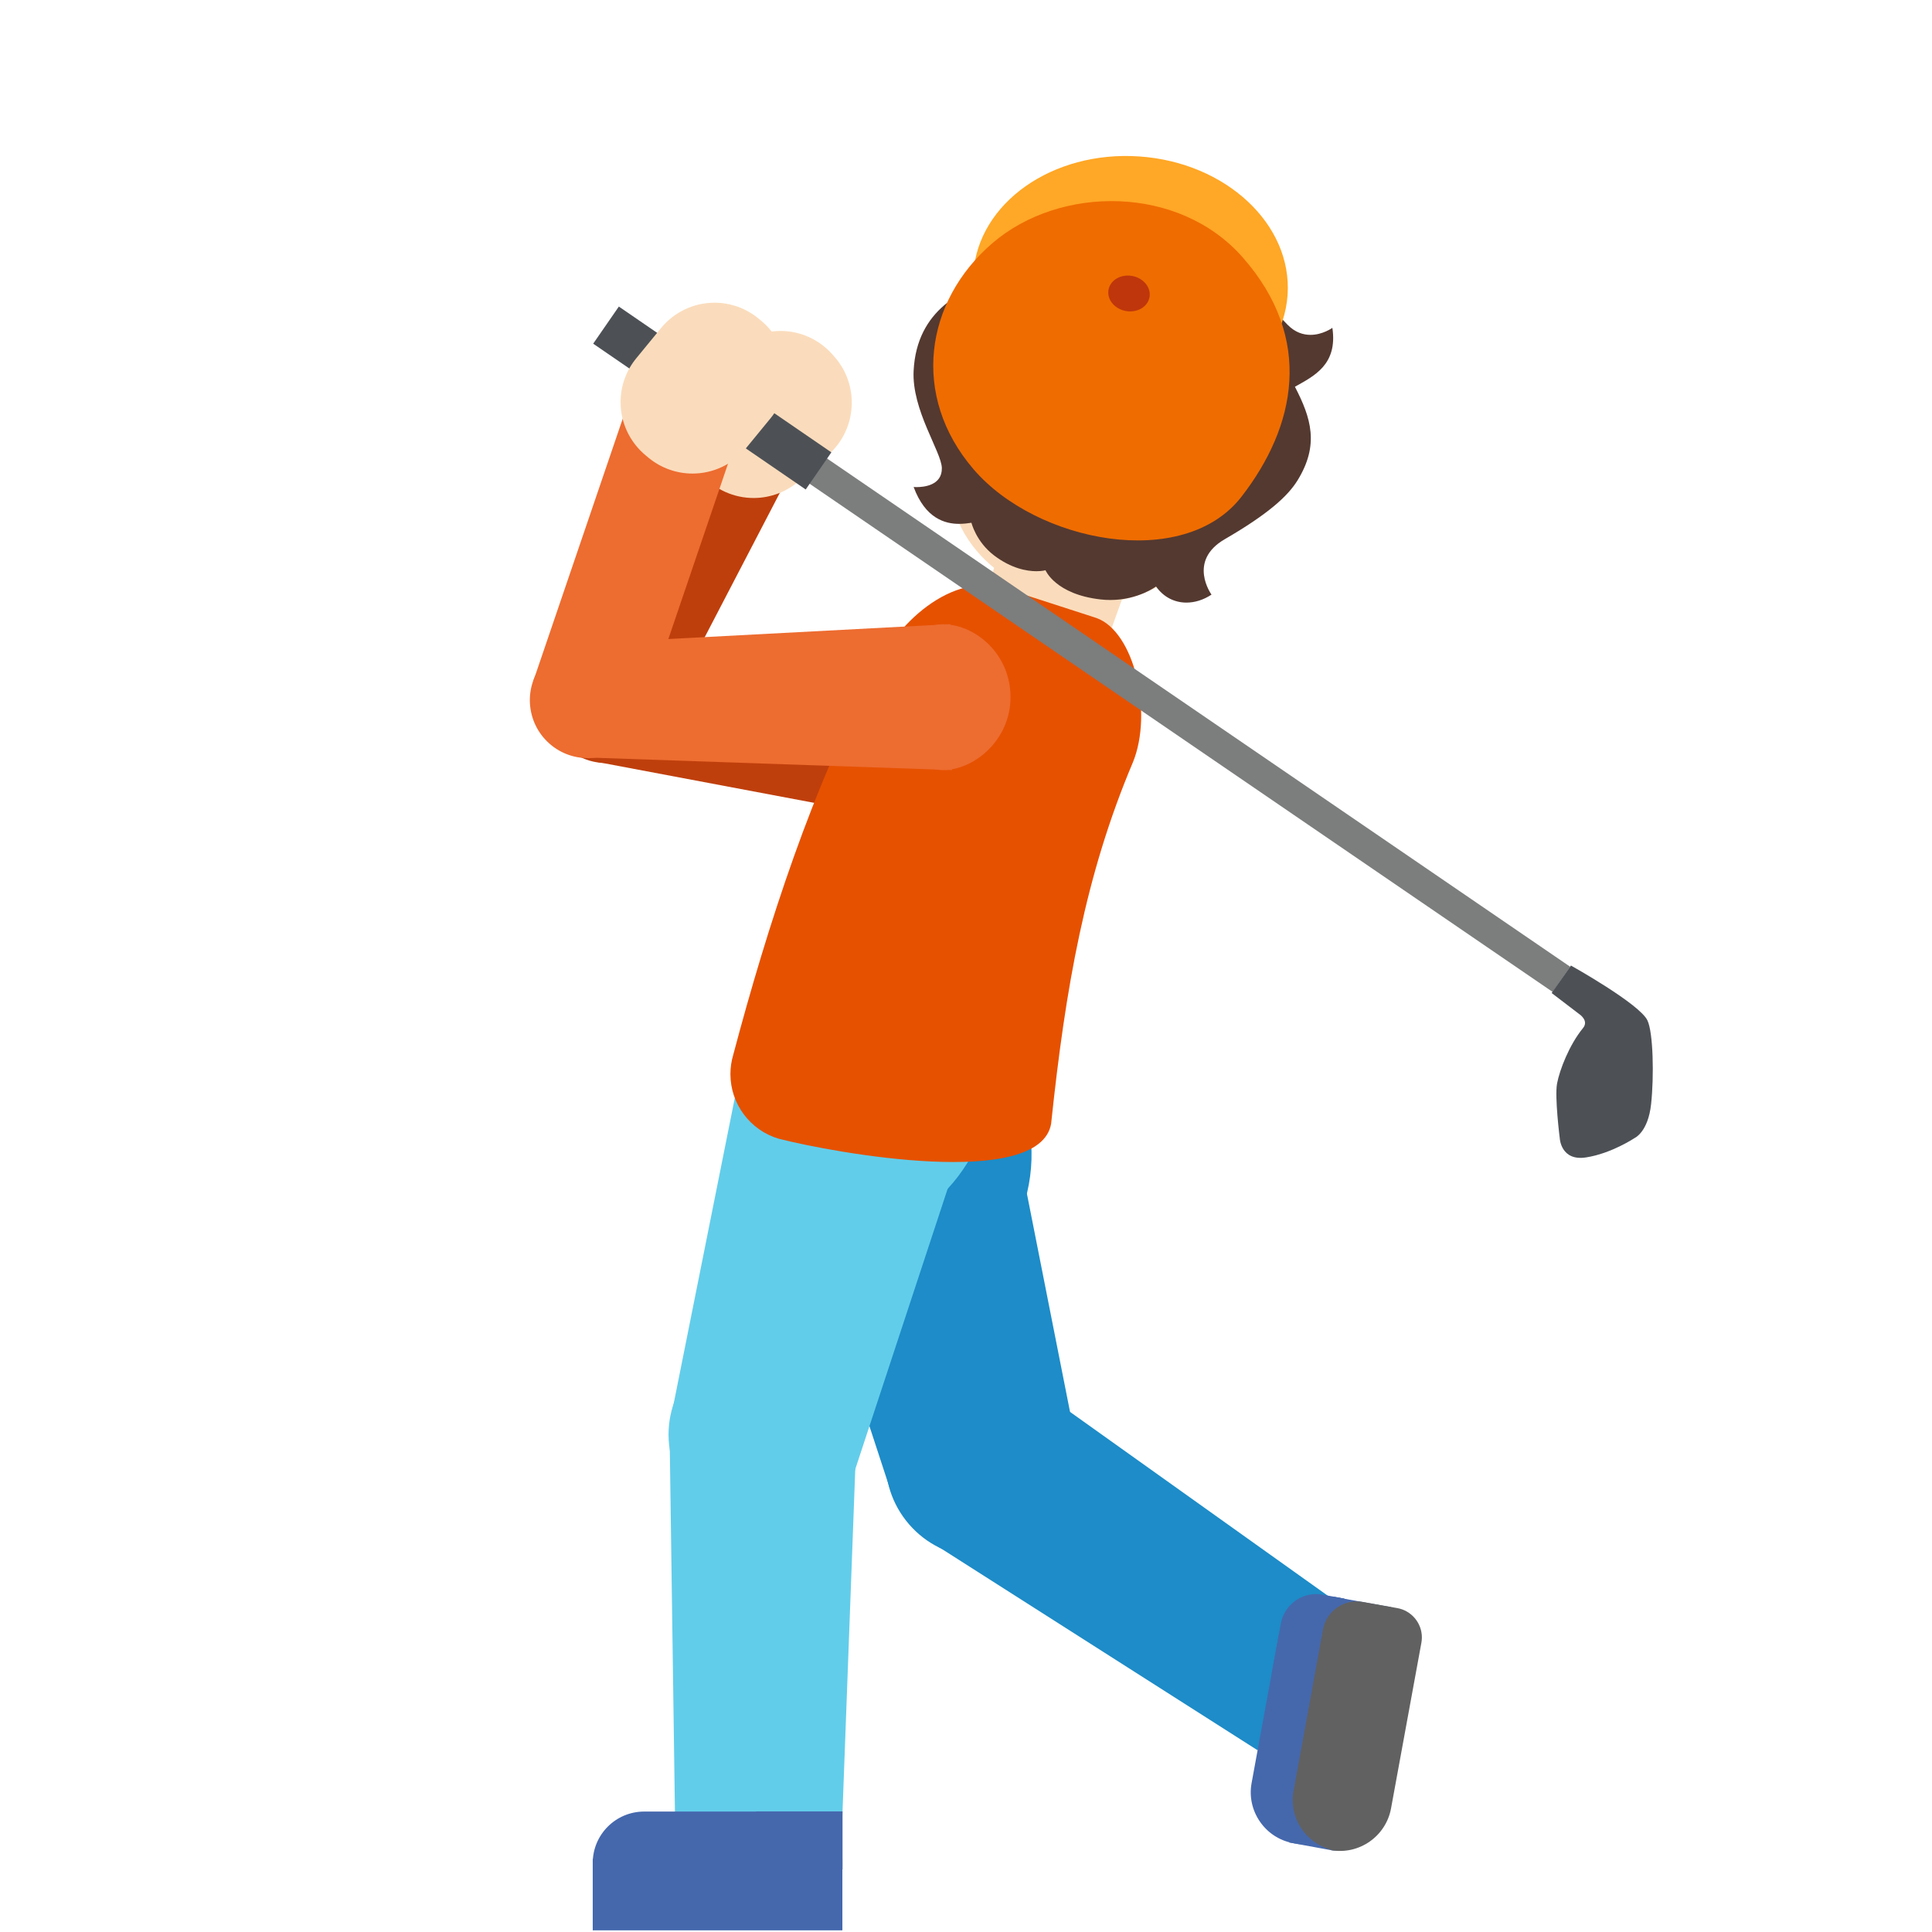 <?xml version='1.0' encoding='UTF-8'?>
<svg xmlns="http://www.w3.org/2000/svg" version="1.1" xml:space="preserve" style="fill-rule:evenodd;clip-rule:evenodd;stroke-linejoin:round;stroke-miterlimit:2;" viewBox="0 0 128 128">
  <path d="M40.65,42.99L39.61,50.49L63.27,54.95L64.62,45.38L40.65,42.99Z" style="fill:#bf3f0c;fill-rule:nonzero;"/>
  <g transform="matrix(0.767,-0.642,0.642,0.767,-20.623,36.655)">
    <circle cx="40.14" cy="46.71" r="3.84" style="fill:#bf3f0c;"/>
  </g>
  <path d="M52.38,31.28L45.68,27.75L36.74,44.93L43.44,48.46L52.38,31.28Z" style="fill:#bf3f0c;fill-rule:nonzero;"/>
  <path d="M55.27,23.62L55.12,23.45C54.252,22.481 53.011,21.926 51.71,21.926C50.581,21.926 49.49,22.344 48.65,23.1L46.72,24.83C45.751,25.698 45.196,26.939 45.196,28.24C45.196,29.369 45.614,30.46 46.37,31.3L46.52,31.47C47.388,32.439 48.629,32.994 49.93,32.994C51.059,32.994 52.15,32.576 52.99,31.82L54.92,30.09C56.789,28.41 56.947,25.491 55.27,23.62Z" style="fill:#fadcbc;fill-rule:nonzero;"/>
  <path d="M67.84,50.76C67.41,53.55 64.74,55.18 62.68,54.86C60.61,54.54 59.35,51.58 59.67,49.51C59.99,47.44 62.08,44.99 64.14,45.3C66.2,45.62 68.27,47.89 67.84,50.76Z" style="fill:#16a7da;fill-rule:nonzero;"/>
  <g transform="matrix(0.787,-0.617,0.617,0.787,-45.865,60.788)">
    <circle cx="65.05" cy="96.78" r="6.37" style="fill:#1d8cc8;"/>
  </g>
  <path d="M71.37,95.96L58.93,98.54L50.63,73.19L66.11,69.34L71.37,95.96Z" style="fill:#1d8cc8;fill-rule:nonzero;"/>
  <path d="M88.32,105.97L83.32,115.96L61.31,101.93L68.21,91.63L88.32,105.97ZM55.38,65.56C61.41,64.52 67.14,68.56 68.18,74.59C69.22,80.62 65.18,86.35 59.15,87.39C53.12,88.43 49.35,66.6 55.38,65.56Z" style="fill:#1d8cc8;fill-rule:nonzero;"/>
  <g>
    <path d="M91.55,109.84L89.8,119.4C89.461,121.24 87.67,122.476 85.83,122.14L85.66,122.11C83.82,121.771 82.584,119.98 82.92,118.14L84.67,108.58C85.009,106.74 86.8,105.504 88.64,105.84L88.81,105.87C90.67,106.21 91.89,107.99 91.55,109.84Z" style="fill:#4568ad;fill-rule:nonzero;"/>
    <path d="M92.17,106.48L89.36,121.82C89.27,122.34 88.77,122.68 88.25,122.59L85.41,122.07L88.39,105.8L92.17,106.48Z" style="fill:#4568ad;fill-rule:nonzero;"/>
    <path d="M89.07,105.91L88.04,111.53L84.26,110.84L84.86,107.56C85.065,106.435 86.054,105.61 87.197,105.61C87.343,105.61 87.487,105.624 87.63,105.65L89.07,105.91Z" style="fill:#4568ad;fill-rule:nonzero;"/>
  </g>
  <path d="M90.28,106.13C89.05,105.91 87.88,106.73 87.65,107.95L87.03,111.36L85.7,118.65C85.38,120.42 86.48,122.1 88.19,122.55L88.19,122.58C90.05,122.9 91.82,121.66 92.16,119.81L94.17,108.84C94.192,108.722 94.203,108.601 94.203,108.481C94.203,107.527 93.51,106.703 92.57,106.54L90.28,106.13Z" style="fill:#616161;fill-rule:nonzero;"/>
  <g transform="matrix(0.988,-0.151,0.151,0.988,-13.798,8.764)">
    <circle cx="50.71" cy="95.08" r="6.37" style="fill:#62cdea;"/>
  </g>
  <path d="M56.62,97.47L44.51,93.61L49.74,67.45L65.11,71.7L56.62,97.47Z" style="fill:#62cdea;fill-rule:nonzero;"/>
  <path d="M55.81,120.27L44.72,120.29L44.36,94.89L56.75,95.02L55.81,120.27ZM53.7,60.19C59.79,59.66 65.17,64.16 65.7,70.26C66.23,76.35 61.73,81.73 55.63,82.26C49.54,82.79 47.61,60.72 53.7,60.19Z" style="fill:#62cdea;fill-rule:nonzero;"/>
  <g>
    <path d="M76.18,34.6L72.62,44.46L64.78,42.66L69.11,22.29L76.18,34.6Z" style="fill:#fadcbc;fill-rule:nonzero;"/>
    <g>
      <path d="M82.11,30.08C82.11,30.08 83.71,30.83 83.22,32.65C82.78,34.25 81.38,34.54 80.15,34.21L81.34,29.87L82.11,30.08ZM63.74,25.04C63.74,25.04 61.98,24.87 61.48,26.68C61.04,28.28 62.1,29.25 63.32,29.59L64.51,25.25L63.74,25.04Z" style="fill:#dba689;fill-rule:nonzero;"/>
    </g>
    <path d="M76.18,15.69C68.92,13.7 65.48,18.8 63.31,26.7C61.06,34.89 65.75,38.46 69.63,39.53C73.46,40.58 79.35,39.98 81.62,31.73C83.8,23.83 83.44,17.68 76.18,15.69Z" style="fill:#fadcbc;fill-rule:nonzero;"/>
    <g id="hair" transform="matrix(0.912,0,0,0.912,13.407,9.007)">
      <path d="M82.09,13.94C82.09,13.94 81.39,14.45 80.5,14.45C79.98,14.45 79.39,14.28 78.84,13.72C78.12,12.99 77.47,12.21 76.95,11.33C76.43,10.45 75.85,9.55 74.97,9.03C74.6,8.81 74.29,8.74 73.99,8.74C73.54,8.74 73.11,8.9 72.56,8.95L72.47,8.95C71.77,8.95 71.14,8.26 70.51,7.93C68.93,7.16 67.17,6.86 65.42,6.86C65.27,6.86 65.11,6.86 64.96,6.87C61.63,6.97 60.59,9.57 57.63,10.43C55.34,11.1 51.9,12.57 51.67,17.05C51.52,19.91 53.7,22.95 53.72,24.13C53.74,25.39 52.41,25.51 51.88,25.51C51.75,25.51 51.67,25.5 51.67,25.5C52.52,27.8 53.96,28.18 54.97,28.18C55.35,28.18 55.66,28.13 55.87,28.1C55.87,28.1 56.2,29.47 57.51,30.47C58.77,31.43 59.91,31.62 60.59,31.62C61,31.62 61.25,31.55 61.25,31.55C61.25,31.55 61.97,33.3 65.25,33.67C65.49,33.7 65.73,33.71 65.96,33.71C67.97,33.71 69.28,32.73 69.28,32.73C69.83,33.51 70.63,33.9 71.49,33.9C72.09,33.9 72.72,33.71 73.31,33.32C73.31,33.32 71.53,30.88 74.28,29.29C77.42,27.47 78.85,26.17 79.56,25.02C81.15,22.44 80.55,20.5 79.37,18.22C80.73,17.45 82.49,16.63 82.09,13.94Z" style="fill:#543930;fill-rule:nonzero;"/>
    </g>
    <g transform="matrix(0.068,-0.998,0.998,0.068,50.981,92.295)">
      <ellipse cx="74.9" cy="18.86" rx="8.48" ry="10.43" style="fill:#ffa726;"/>
    </g>
    <path d="M82.33,17.05C87.08,22.45 85.85,28.27 82.25,32.91C78.42,37.85 68.67,35.95 64.5,31.09C60.33,26.23 61.27,19.96 65.75,16.11C70.23,12.26 78.1,12.24 82.33,17.05Z" style="fill:#ef6c00;fill-rule:nonzero;"/>
    <g transform="matrix(0.179,-0.984,0.984,0.179,42.262,89.564)">
      <ellipse cx="74.8" cy="19.46" rx="1.18" ry="1.38" style="fill:#bf360c;"/>
    </g>
  </g>
  <path d="M51.58,75.44C49.694,74.878 48.392,73.131 48.392,71.163C48.392,70.728 48.455,70.296 48.58,69.88C50.83,61.39 53.94,51.76 57.92,44.6C59.19,41.5 63.07,37.7 66.79,39.05L72.63,40.94C75.16,41.83 76.4,47.21 75.06,50.5C71.91,57.94 70.59,65.41 69.64,74.45C68.87,78.85 55.26,76.39 51.58,75.44Z" style="fill:#e65100;fill-rule:nonzero;"/>
  <g>
    <path d="M52.4,127.01L42.68,127.01C40.79,127.01 39.27,125.48 39.27,123.6L39.27,123.43C39.27,121.54 40.8,120.02 42.68,120.02L52.4,120.02C54.29,120.02 55.81,121.55 55.81,123.43L55.81,123.6C55.81,125.48 54.28,127.01 52.4,127.01Z" style="fill:#4568ad;fill-rule:nonzero;"/>
    <rect x="39.27" y="123.16" width="16.54" height="4.73" style="fill:#4568ad;fill-rule:nonzero;"/>
    <rect x="50.1" y="120.01" width="5.72" height="3.84" style="fill:#4568ad;fill-rule:nonzero;"/>
  </g>
  <g>
    <path d="M102.87,65.72L104.03,64.05L42.37,21.88L41.21,23.55L102.87,65.72Z" style="fill:#7c7d7d;fill-rule:nonzero;"/>
    <path d="M53.38,32.43L55.08,29.97L41,20.31L39.3,22.77L53.38,32.43ZM104.08,63.97C104.08,63.97 108.65,66.52 109.15,67.61C109.53,68.42 109.59,71.3 109.39,73.15C109.19,75 108.31,75.39 108.31,75.39C108.31,75.39 106.77,76.42 105.09,76.68C103.42,76.95 103.34,75.43 103.34,75.43C103.34,75.43 102.99,72.68 103.16,71.78C103.33,70.88 103.97,69.22 104.88,68.11C105.29,67.61 104.62,67.18 104.62,67.18L102.8,65.79L104.08,63.97Z" style="fill:#4d5156;fill-rule:nonzero;"/>
  </g>
  <g>
    <path d="M38.91,42.62L39.02,50.19L63.07,51.02L62.96,41.35L38.91,42.62Z" style="fill:#ed6c30;fill-rule:nonzero;"/>
    <g transform="matrix(0.661,-0.75,0.75,0.661,-21.587,44.958)">
      <circle cx="38.96" cy="46.37" r="3.84" style="fill:#ed6c30;"/>
    </g>
    <path d="M48.73,29.26L41.58,26.79L35.33,45.13L42.49,47.6L48.73,29.26Z" style="fill:#ed6c30;fill-rule:nonzero;"/>
    <path d="M50.43,21.25L50.25,21.1C49.431,20.424 48.401,20.055 47.339,20.055C45.969,20.055 44.669,20.67 43.8,21.73L42.16,23.73C41.484,24.549 41.115,25.579 41.115,26.641C41.115,28.011 41.73,29.311 42.79,30.18L42.97,30.33C43.789,31.006 44.819,31.375 45.881,31.375C47.251,31.375 48.551,30.76 49.42,29.7L51.06,27.7C52.65,25.756 52.366,22.85 50.43,21.25Z" style="fill:#fadcbc;fill-rule:nonzero;"/>
    <path d="M66.95,46.19C66.95,49.01 64.56,51.02 62.47,51.02C60.38,51.02 58.68,48.28 58.68,46.19C58.68,44.1 60.37,41.36 62.47,41.36C64.56,41.35 66.95,43.28 66.95,46.19Z" style="fill:#ed6c30;fill-rule:nonzero;"/>
  </g>
</svg>

